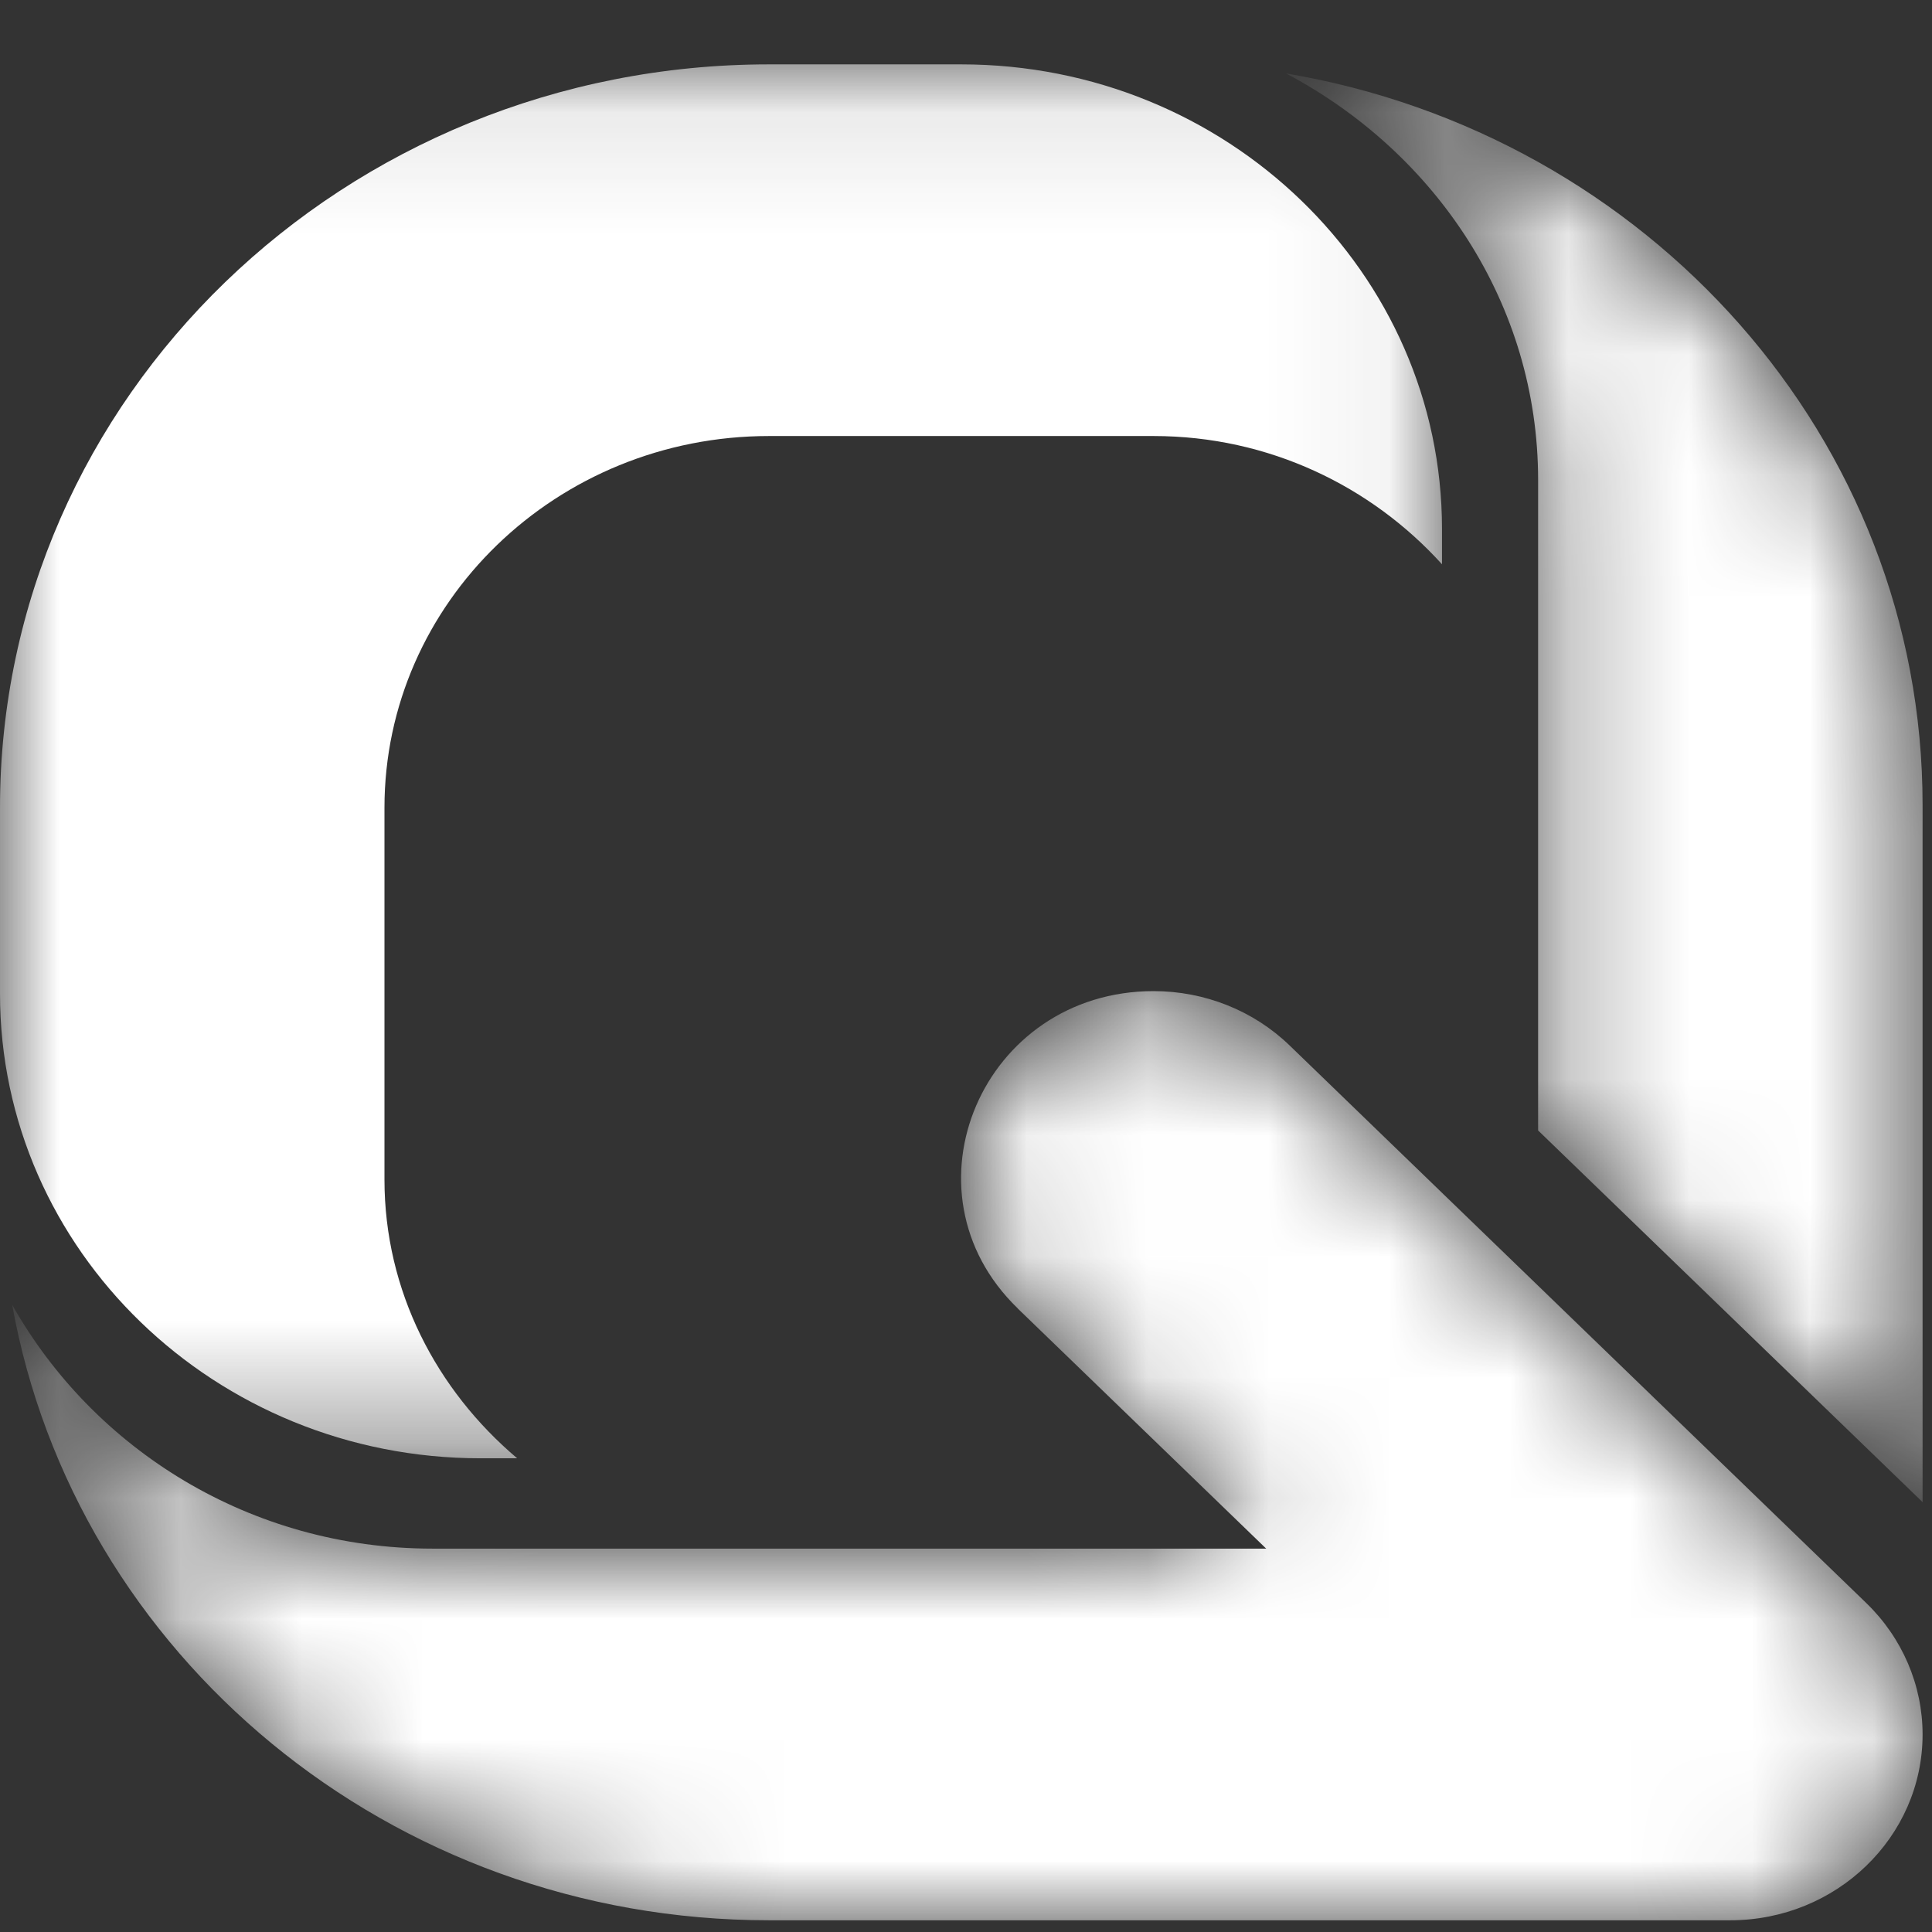 <svg xmlns="http://www.w3.org/2000/svg" xmlns:xlink="http://www.w3.org/1999/xlink" width="16" height="16" viewBox="0 0 16 16">
    <rect x="0" y="0" width="16" height="16" fill="#333333" stroke="none"/>
    <defs>
        <path id="prefix__a" d="M8.427 2.932l2.059 1.99H3.582C2.073 4.922.776 4.1.101 2.903.621 5.797 3.226 8 6.369 8h7.96c.88 0 1.593-.69 1.593-1.539 0-.408-.168-.8-.467-1.089L10.68.755c-.299-.289-.704-.45-1.126-.45-1.418 0-2.128 1.658-1.126 2.627"/>
        <path id="prefix__c" d="M2.255 3.538v5.388l3.184 3.078V6.232C5.44 3.194 3.16.676.167.172 1.405.826 2.255 2.08 2.255 3.539"/>
        <path id="prefix__e" d="M0 0.098L11.942 0.098 11.942 11.641 0 11.641z"/>
    </defs>
    <g fill="none" fill-rule="evenodd">
        <g transform="translate(0 7.903)">
            <mask id="prefix__b" fill="#fff">
                <use xlink:href="#prefix__a"/>
            </mask>
            <path fill="#FFF" d="M8.427 2.932l2.059 1.99H3.582C2.073 4.922.776 4.1.101 2.903.621 5.797 3.226 8 6.369 8h7.96c.88 0 1.593-.69 1.593-1.539 0-.408-.168-.8-.467-1.089L10.68.755c-.299-.289-.704-.45-1.126-.45-1.418 0-2.128 1.658-1.126 2.627" mask="url(#prefix__b)"/>
        </g>
        <g transform="translate(10.483 .436)">
            <mask id="prefix__d" fill="#fff">
                <use xlink:href="#prefix__c"/>
            </mask>
            <path fill="#FFF" d="M2.255 3.538v5.388l3.184 3.078V6.232C5.44 3.194 3.16.676.167.172 1.405.826 2.255 2.08 2.255 3.539" mask="url(#prefix__d)"/>
        </g>
        <g transform="translate(0 .436)">
            <mask id="prefix__f" fill="#fff">
                <use xlink:href="#prefix__e"/>
            </mask>
            <path fill="#FFF" d="M7.96.097H6.37C2.85.097 0 2.854 0 6.254v1.539c0 2.125 1.782 3.848 3.98 3.848h.303c-.668-.565-1.099-1.385-1.099-2.309V6.254c0-1.7 1.426-3.079 3.185-3.079h3.184c.957 0 1.805.417 2.389 1.062v-.292C11.942 1.82 10.16.097 7.96.097" mask="url(#prefix__f)"/>
        </g>
    </g>
</svg>
